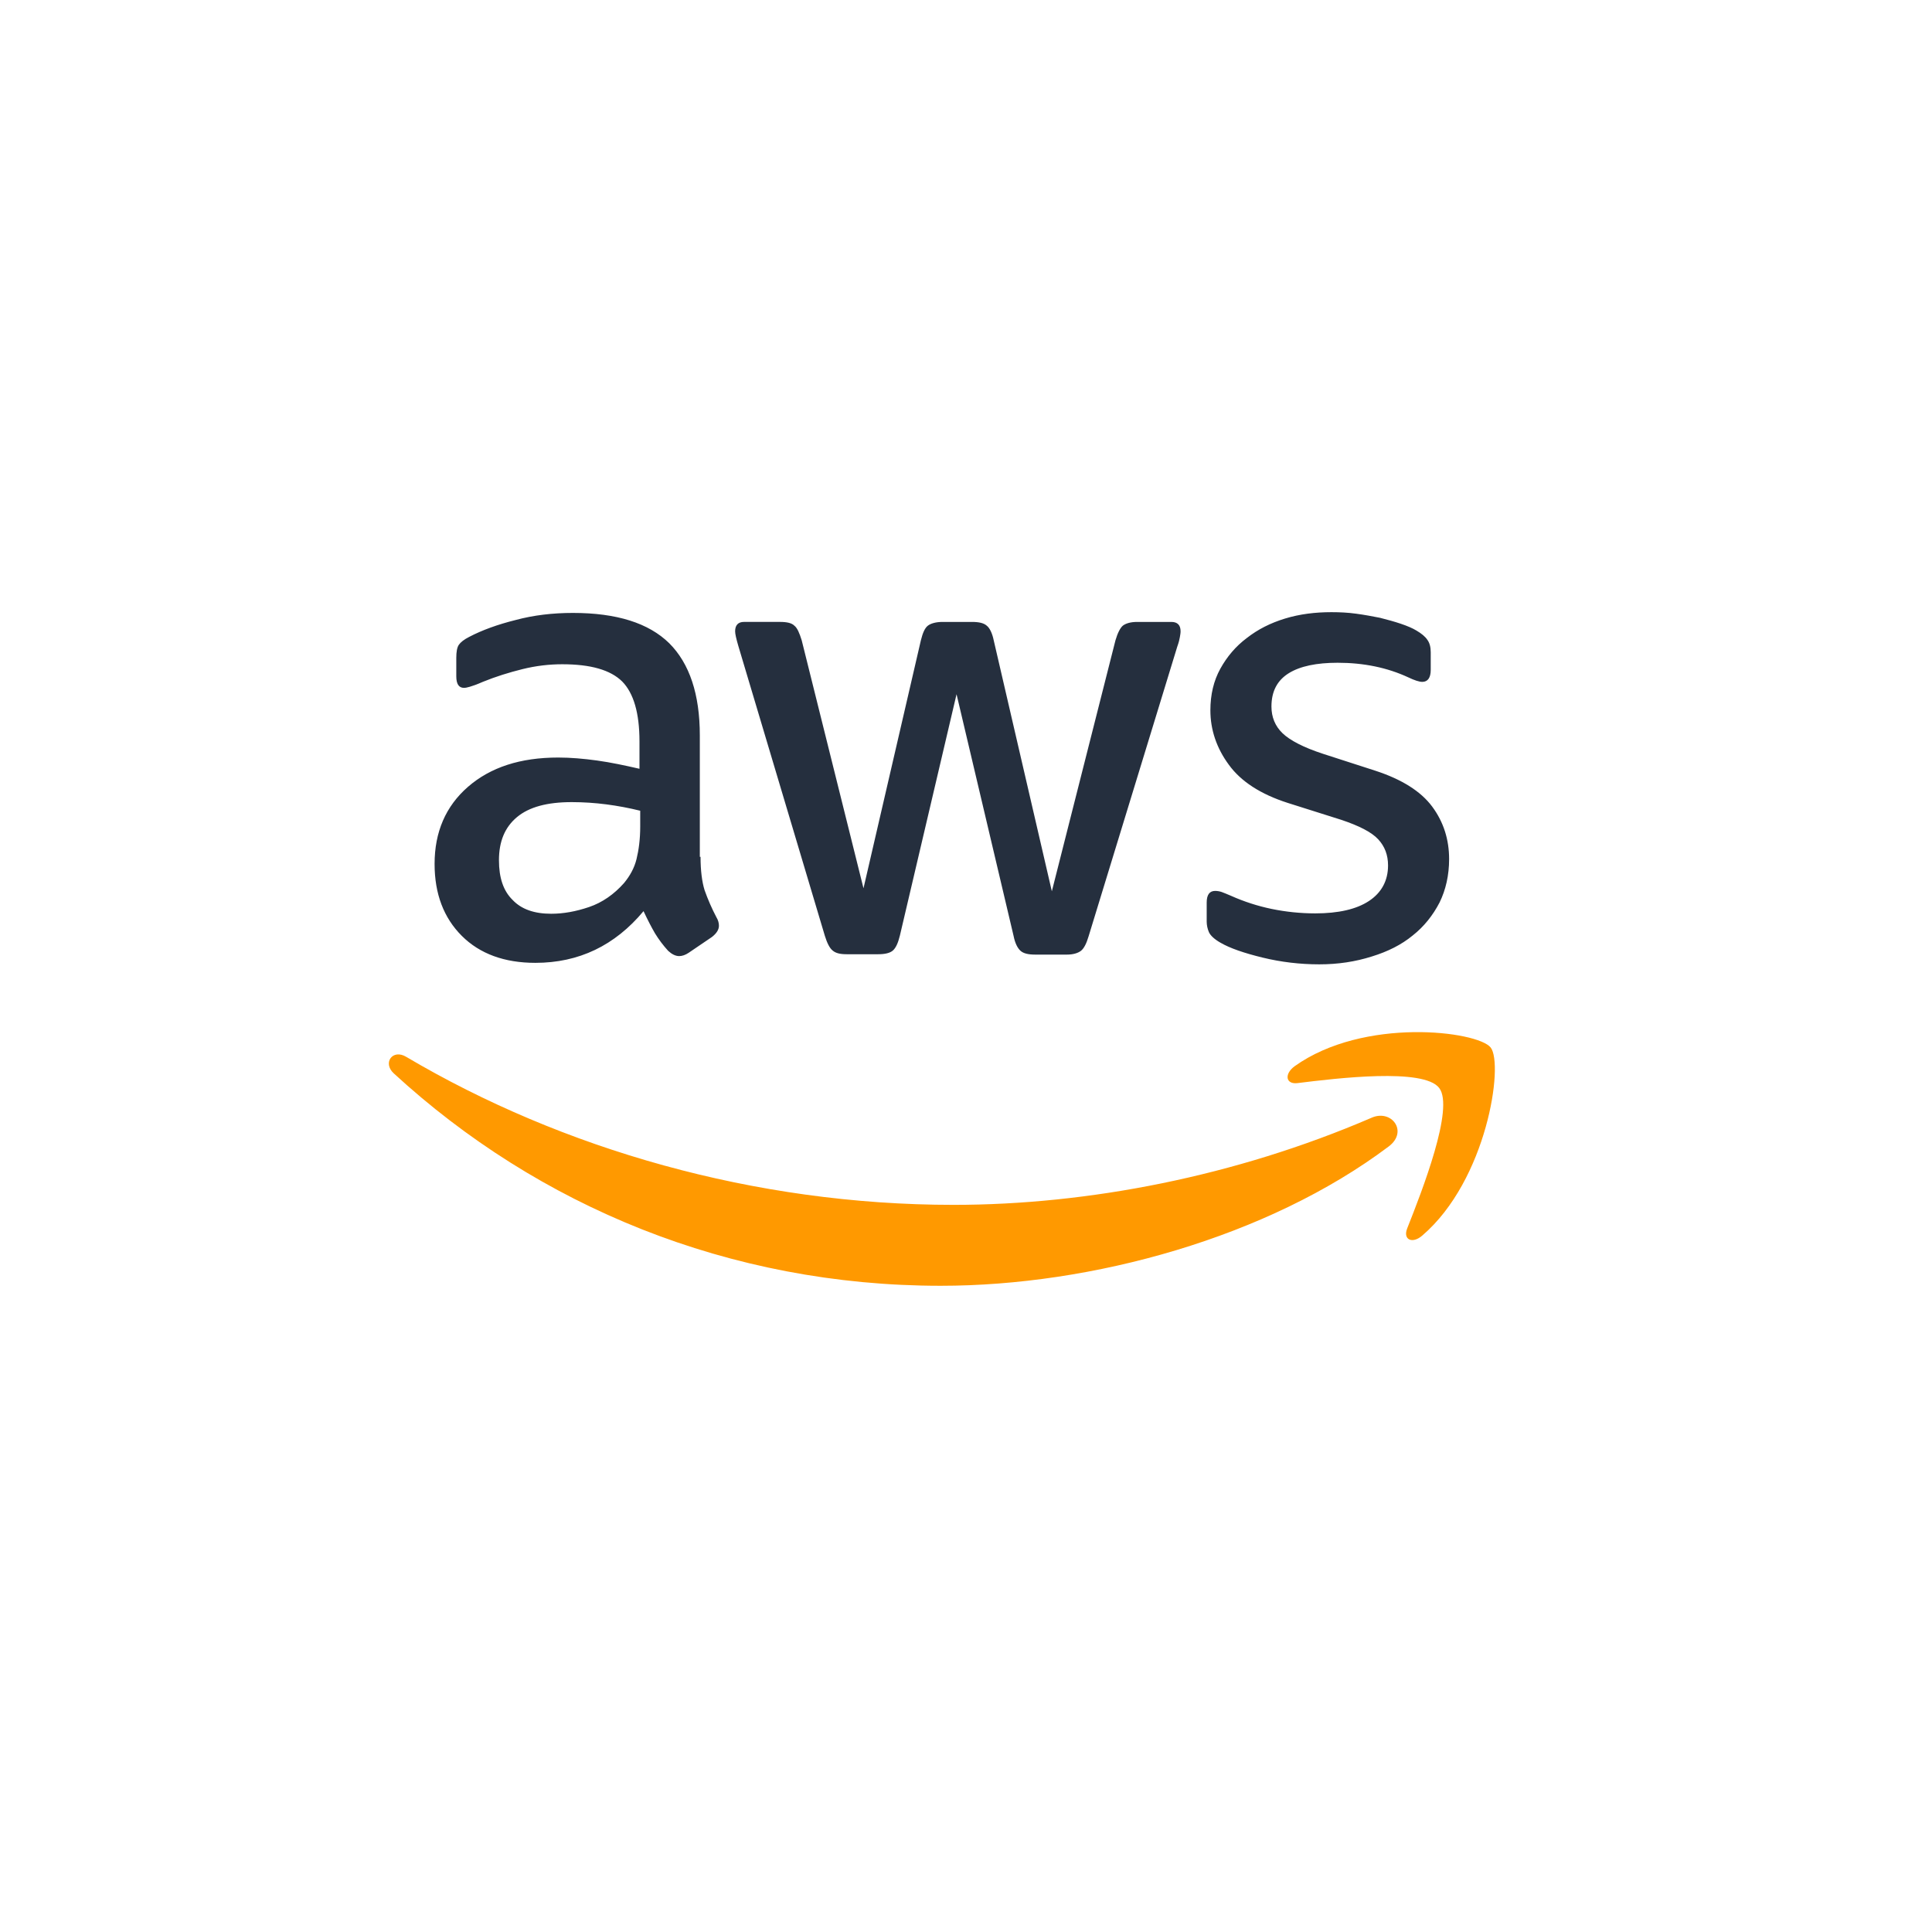 <svg width="120" height="120" viewBox="0 0 120 120" fill="none" xmlns="http://www.w3.org/2000/svg">
<g filter="url(#filter0_d_98_1596)">
<rect x="9" y="9" width="100" height="100" rx="16" fill="white"/>
</g>
<g clip-path="url(#clip0_98_1596)">
<path d="M43.512 53.218C43.512 54.08 43.604 54.778 43.763 55.29C43.966 55.865 44.211 56.425 44.494 56.965C44.609 57.151 44.654 57.337 44.654 57.5C44.654 57.733 44.517 57.965 44.22 58.198L42.781 59.175C42.575 59.315 42.37 59.385 42.187 59.385C41.958 59.385 41.73 59.269 41.501 59.059C41.193 58.722 40.918 58.356 40.679 57.965C40.45 57.57 40.222 57.128 39.971 56.593C38.188 58.733 35.949 59.804 33.253 59.804C31.334 59.804 29.803 59.245 28.684 58.129C27.564 57.011 26.993 55.522 26.993 53.661C26.993 51.683 27.679 50.077 29.072 48.867C30.466 47.657 32.317 47.052 34.67 47.052C35.447 47.052 36.246 47.122 37.092 47.238C37.937 47.355 38.805 47.541 39.719 47.75V46.051C39.719 44.283 39.354 43.05 38.645 42.328C37.914 41.607 36.68 41.258 34.921 41.258C34.121 41.258 33.299 41.351 32.454 41.56C31.608 41.77 30.786 42.026 29.986 42.352C29.621 42.514 29.346 42.608 29.186 42.654C29.026 42.701 28.912 42.724 28.821 42.724C28.501 42.724 28.341 42.491 28.341 42.002V40.862C28.341 40.49 28.387 40.211 28.501 40.048C28.615 39.885 28.821 39.722 29.141 39.559C29.941 39.14 30.9 38.791 32.019 38.512C33.139 38.21 34.327 38.07 35.584 38.07C38.303 38.07 40.291 38.698 41.57 39.955C42.827 41.211 43.467 43.119 43.467 45.679V53.218H43.513H43.512ZM34.236 56.755C34.99 56.755 35.767 56.616 36.589 56.337C37.412 56.057 38.143 55.545 38.76 54.847C39.125 54.405 39.399 53.917 39.536 53.358C39.673 52.8 39.765 52.125 39.765 51.334V50.356C39.072 50.185 38.37 50.053 37.663 49.961C36.95 49.869 36.233 49.822 35.515 49.821C33.984 49.821 32.865 50.124 32.111 50.752C31.357 51.38 30.991 52.264 30.991 53.428C30.991 54.522 31.265 55.336 31.837 55.895C32.385 56.476 33.185 56.755 34.236 56.755ZM52.583 59.269C52.171 59.269 51.897 59.199 51.714 59.036C51.532 58.896 51.371 58.571 51.234 58.129L45.865 40.141C45.728 39.675 45.66 39.373 45.66 39.21C45.66 38.838 45.842 38.628 46.208 38.628H48.447C48.881 38.628 49.178 38.698 49.338 38.861C49.521 39.001 49.658 39.327 49.795 39.769L53.633 55.173L57.198 39.769C57.312 39.303 57.449 39.001 57.632 38.861C57.815 38.721 58.135 38.629 58.546 38.629H60.373C60.807 38.629 61.105 38.698 61.287 38.861C61.47 39.001 61.63 39.327 61.721 39.769L65.332 55.359L69.284 39.769C69.421 39.303 69.581 39.001 69.741 38.861C69.924 38.721 70.221 38.629 70.632 38.629H72.757C73.122 38.629 73.328 38.815 73.328 39.21C73.328 39.327 73.305 39.443 73.282 39.582C73.259 39.722 73.214 39.908 73.122 40.164L67.616 58.152C67.479 58.617 67.319 58.92 67.136 59.059C66.953 59.199 66.656 59.292 66.268 59.292H64.303C63.869 59.292 63.572 59.222 63.389 59.059C63.206 58.896 63.047 58.594 62.955 58.129L59.413 43.119L55.895 58.105C55.781 58.571 55.644 58.873 55.461 59.036C55.278 59.199 54.958 59.269 54.547 59.269H52.582H52.583ZM81.942 59.897C80.754 59.897 79.566 59.757 78.423 59.478C77.281 59.199 76.39 58.896 75.796 58.547C75.43 58.338 75.179 58.105 75.088 57.896C74.999 57.69 74.952 57.469 74.95 57.244V56.057C74.95 55.569 75.133 55.336 75.476 55.336C75.616 55.337 75.755 55.36 75.887 55.406C76.024 55.453 76.23 55.545 76.458 55.639C77.265 56 78.108 56.273 78.972 56.453C79.866 56.638 80.777 56.731 81.691 56.732C83.13 56.732 84.249 56.476 85.026 55.964C85.803 55.452 86.214 54.708 86.214 53.754C86.214 53.102 86.009 52.567 85.597 52.125C85.186 51.683 84.409 51.287 83.29 50.915L79.977 49.868C78.309 49.332 77.075 48.541 76.321 47.494C75.567 46.47 75.179 45.33 75.179 44.12C75.179 43.143 75.385 42.282 75.796 41.537C76.207 40.792 76.755 40.141 77.441 39.629C78.126 39.094 78.903 38.698 79.817 38.419C80.731 38.14 81.69 38.023 82.696 38.023C83.198 38.023 83.724 38.047 84.227 38.117C84.752 38.186 85.232 38.279 85.712 38.372C86.168 38.489 86.603 38.605 87.014 38.745C87.425 38.884 87.745 39.024 87.974 39.163C88.293 39.35 88.522 39.536 88.659 39.745C88.796 39.932 88.865 40.187 88.865 40.513V41.607C88.865 42.096 88.682 42.352 88.339 42.352C88.156 42.352 87.859 42.258 87.471 42.072C86.168 41.467 84.706 41.165 83.084 41.165C81.782 41.165 80.754 41.374 80.045 41.816C79.337 42.258 78.972 42.933 78.972 43.887C78.972 44.539 79.2 45.097 79.657 45.539C80.114 45.981 80.959 46.424 82.17 46.819L85.415 47.867C87.06 48.402 88.248 49.146 88.956 50.1C89.664 51.054 90.007 52.148 90.007 53.358C90.007 54.359 89.801 55.266 89.413 56.057C89.002 56.849 88.453 57.547 87.745 58.105C87.037 58.687 86.191 59.106 85.209 59.408C84.181 59.734 83.107 59.897 81.942 59.897Z" fill="#252F3E"/>
<path d="M86.259 71.206C78.743 76.86 67.821 79.862 58.431 79.862C45.271 79.862 33.413 74.905 24.457 66.668C23.748 66.016 24.388 65.132 25.233 65.644C34.921 71.368 46.87 74.836 59.231 74.836C67.57 74.836 76.732 73.067 85.163 69.437C86.42 68.855 87.493 70.275 86.259 71.206ZM89.39 67.575C88.43 66.319 83.038 66.97 80.593 67.273C79.862 67.366 79.748 66.715 80.411 66.226C84.706 63.154 91.766 64.039 92.588 65.062C93.411 66.109 92.36 73.3 88.339 76.744C87.722 77.279 87.128 77 87.402 76.302C88.316 73.998 90.349 68.809 89.39 67.575Z" fill="#FF9900"/>
</g>
<defs>
<filter id="filter0_d_98_1596" x="0" y="0" width="120" height="120" filterUnits="userSpaceOnUse" color-interpolation-filters="sRGB">
<feFlood flood-opacity="0" result="BackgroundImageFix"/>
<feColorMatrix in="SourceAlpha" type="matrix" values="0 0 0 0 0 0 0 0 0 0 0 0 0 0 0 0 0 0 127 0" result="hardAlpha"/>
<feOffset dx="1" dy="1"/>
<feGaussianBlur stdDeviation="5"/>
<feComposite in2="hardAlpha" operator="out"/>
<feColorMatrix type="matrix" values="0 0 0 0 0 0 0 0 0 0.408 0 0 0 0 0.718 0 0 0 0.1 0"/>
<feBlend mode="normal" in2="BackgroundImageFix" result="effect1_dropShadow_98_1596"/>
<feBlend mode="normal" in="SourceGraphic" in2="effect1_dropShadow_98_1596" result="shape"/>
</filter>
<clipPath id="clip0_98_1596">
<rect width="69" height="42" fill="white" transform="translate(24 38)"/>
</clipPath>
</defs>
</svg>
